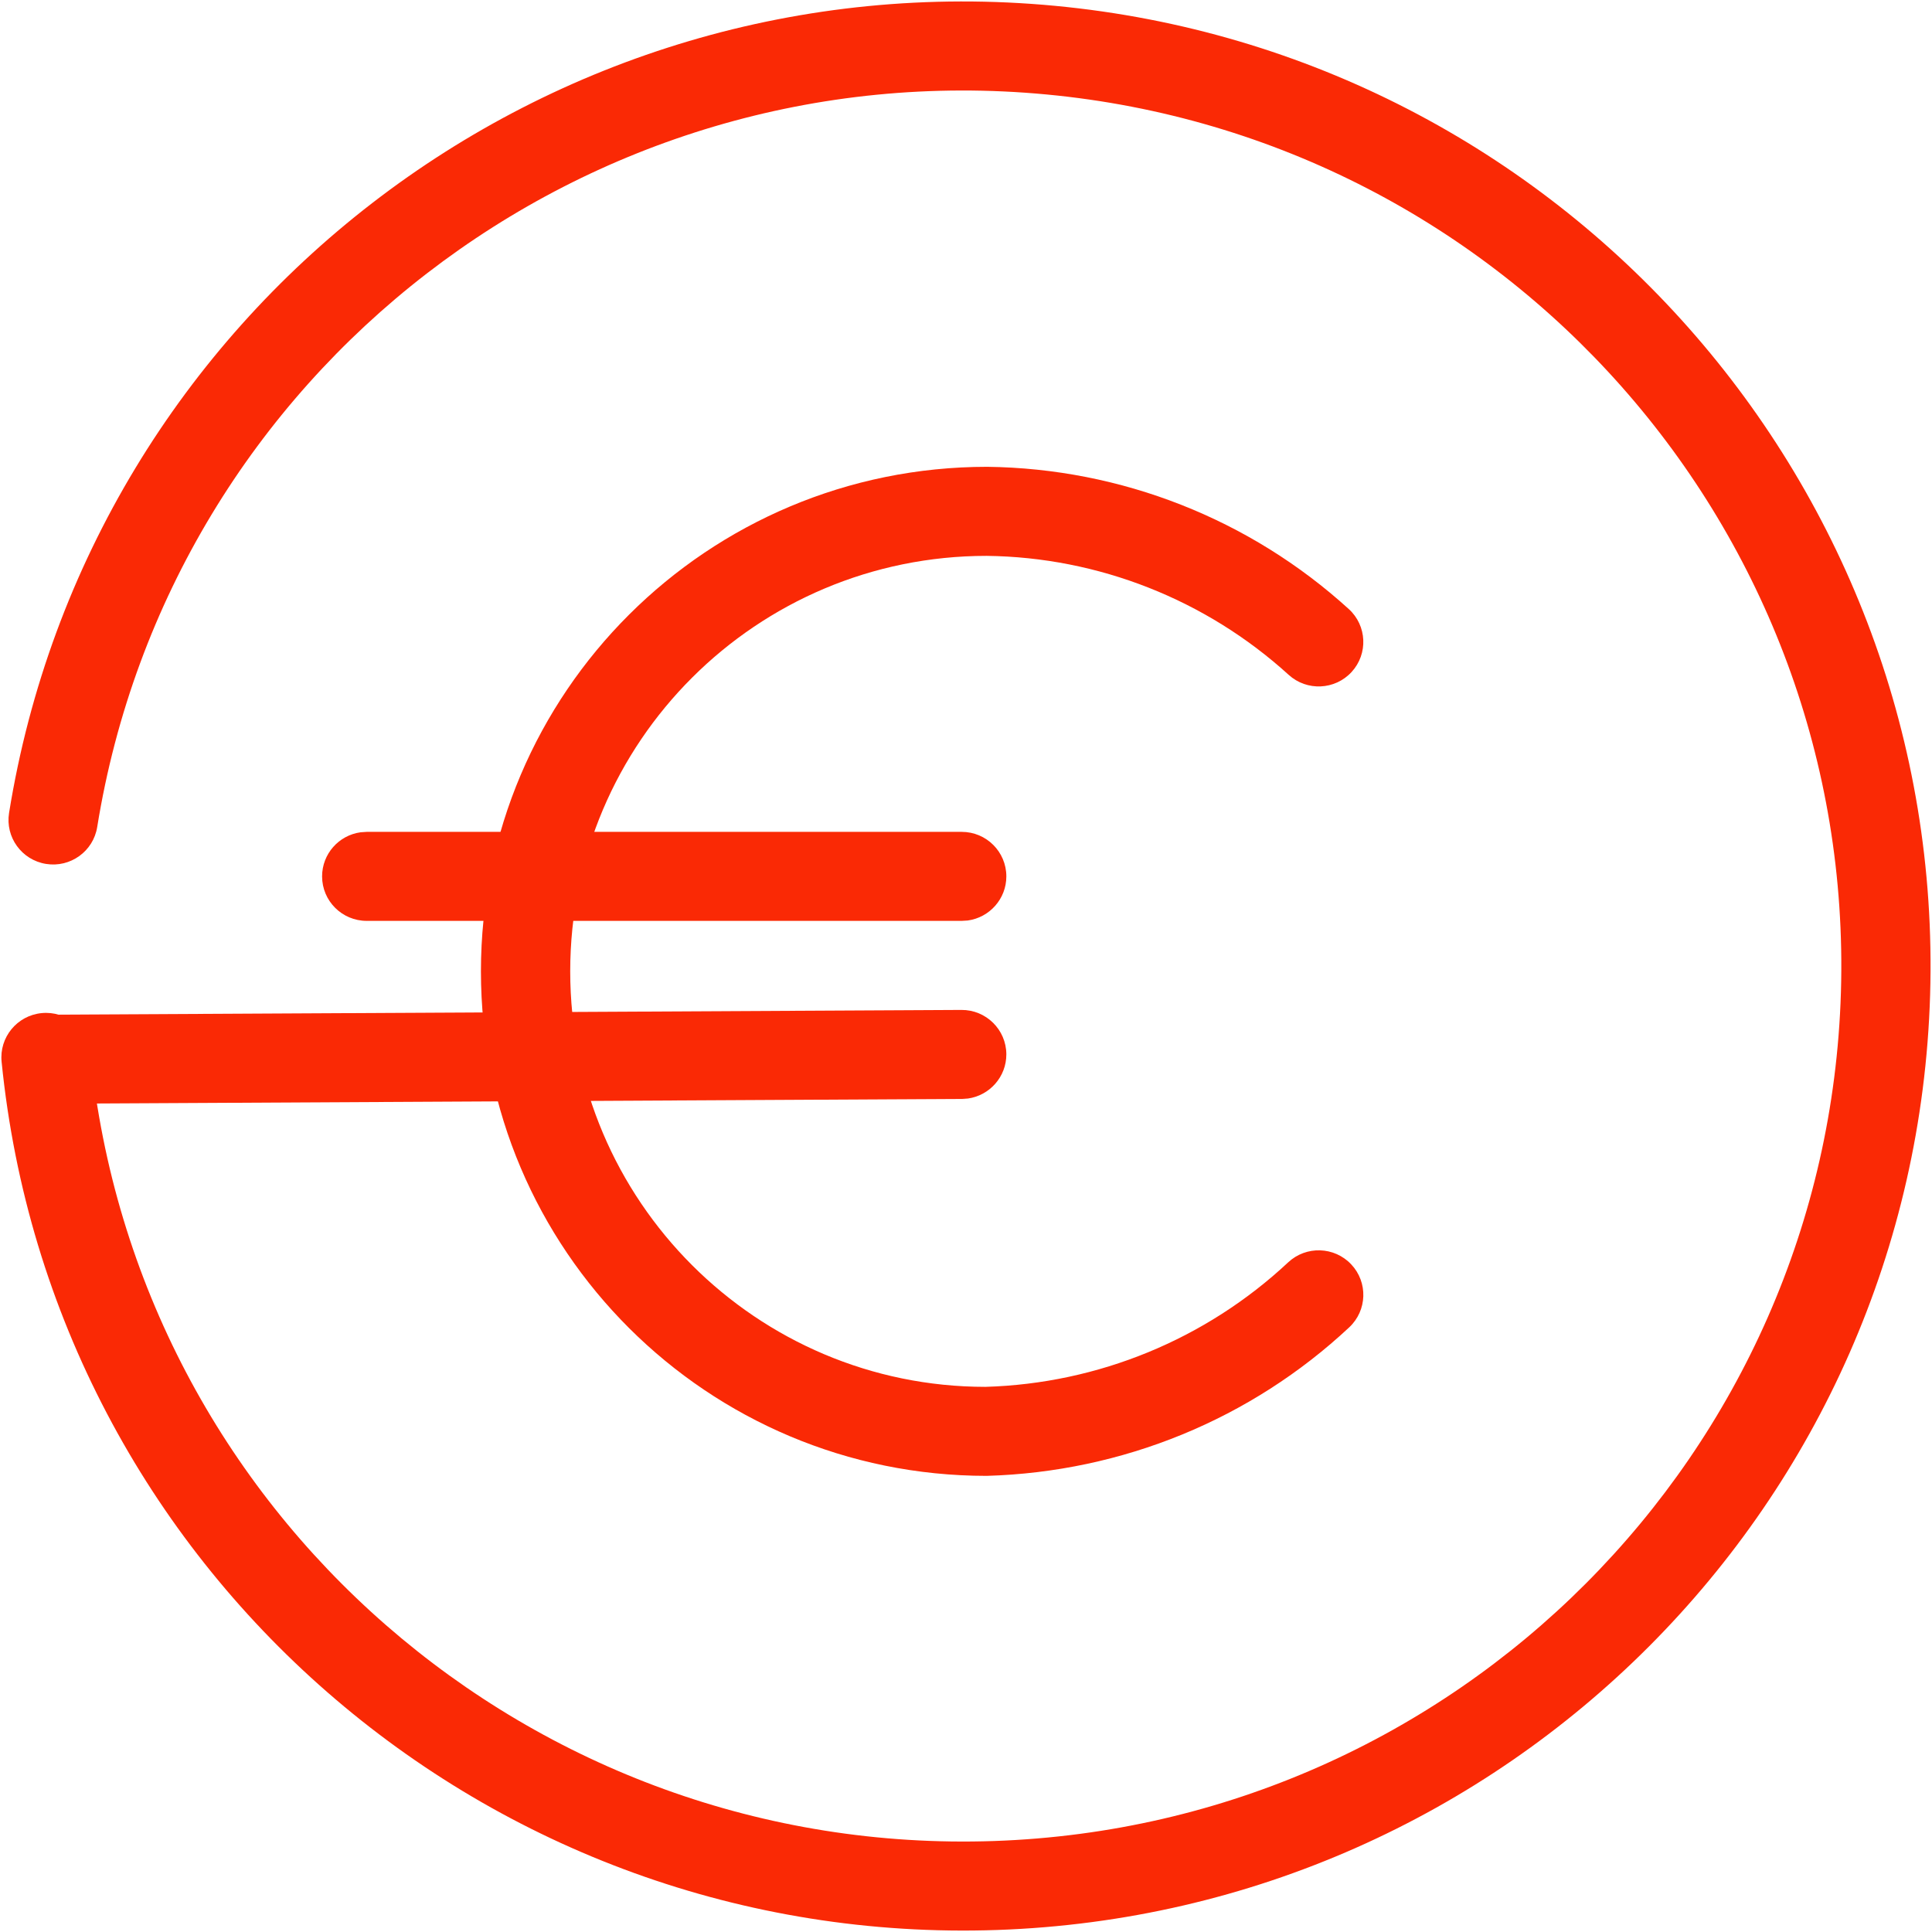 <svg width="42" height="42" viewBox="0 0 42 42" fill="none" xmlns="http://www.w3.org/2000/svg">
<path d="M0.197 17.672C1.957 6.759 11.907 -0.918 22.938 0.127C33.968 1.173 42.291 10.581 41.959 21.63C41.627 32.679 32.754 41.572 21.68 41.956C10.606 42.34 1.135 34.082 0.035 23.083C-0.019 22.551 0.371 22.077 0.904 22.024C1.437 21.971 1.912 22.359 1.965 22.891C2.964 32.875 11.56 40.37 21.612 40.022C31.664 39.673 39.718 31.601 40.02 21.572C40.321 11.543 32.767 3.003 22.754 2.054C12.741 1.105 3.71 8.073 2.113 17.98C2.028 18.507 1.53 18.866 1.001 18.781C0.472 18.696 0.112 18.2 0.197 17.672Z" fill="#FA2905"/>
<path d="M20.907 18.084C21.442 18.084 21.877 18.517 21.877 19.052C21.877 19.541 21.512 19.946 21.038 20.011L20.907 20.019H7.972C7.436 20.019 7.002 19.586 7.002 19.052C7.002 18.562 7.367 18.157 7.84 18.093L7.972 18.084H20.907Z" fill="#FA2905"/>
<path d="M20.901 21.955C21.437 21.952 21.874 22.383 21.877 22.918C21.879 23.407 21.516 23.814 21.043 23.881L20.912 23.89L1.173 23.994C0.637 23.996 0.201 23.565 0.198 23.031C0.195 22.541 0.558 22.134 1.031 22.068L1.163 22.058L20.901 21.955Z" fill="#FA2905"/>
<path d="M21.461 10.148C24.372 10.183 27.17 11.283 29.321 13.24C29.717 13.6 29.745 14.212 29.384 14.607C29.023 15.002 28.41 15.03 28.014 14.67C26.214 13.033 23.874 12.113 21.45 12.084C16.449 12.084 12.396 16.128 12.396 21.116C12.396 26.105 16.449 30.148 21.422 30.149C23.873 30.078 26.215 29.115 28.004 27.442C28.395 27.077 29.009 27.097 29.375 27.487C29.742 27.877 29.722 28.489 29.331 28.855C27.196 30.851 24.403 31.999 21.45 32.084C15.378 32.084 10.455 27.173 10.455 21.116C10.455 15.059 15.378 10.148 21.461 10.148Z" fill="#FA2905"/>
</svg>

